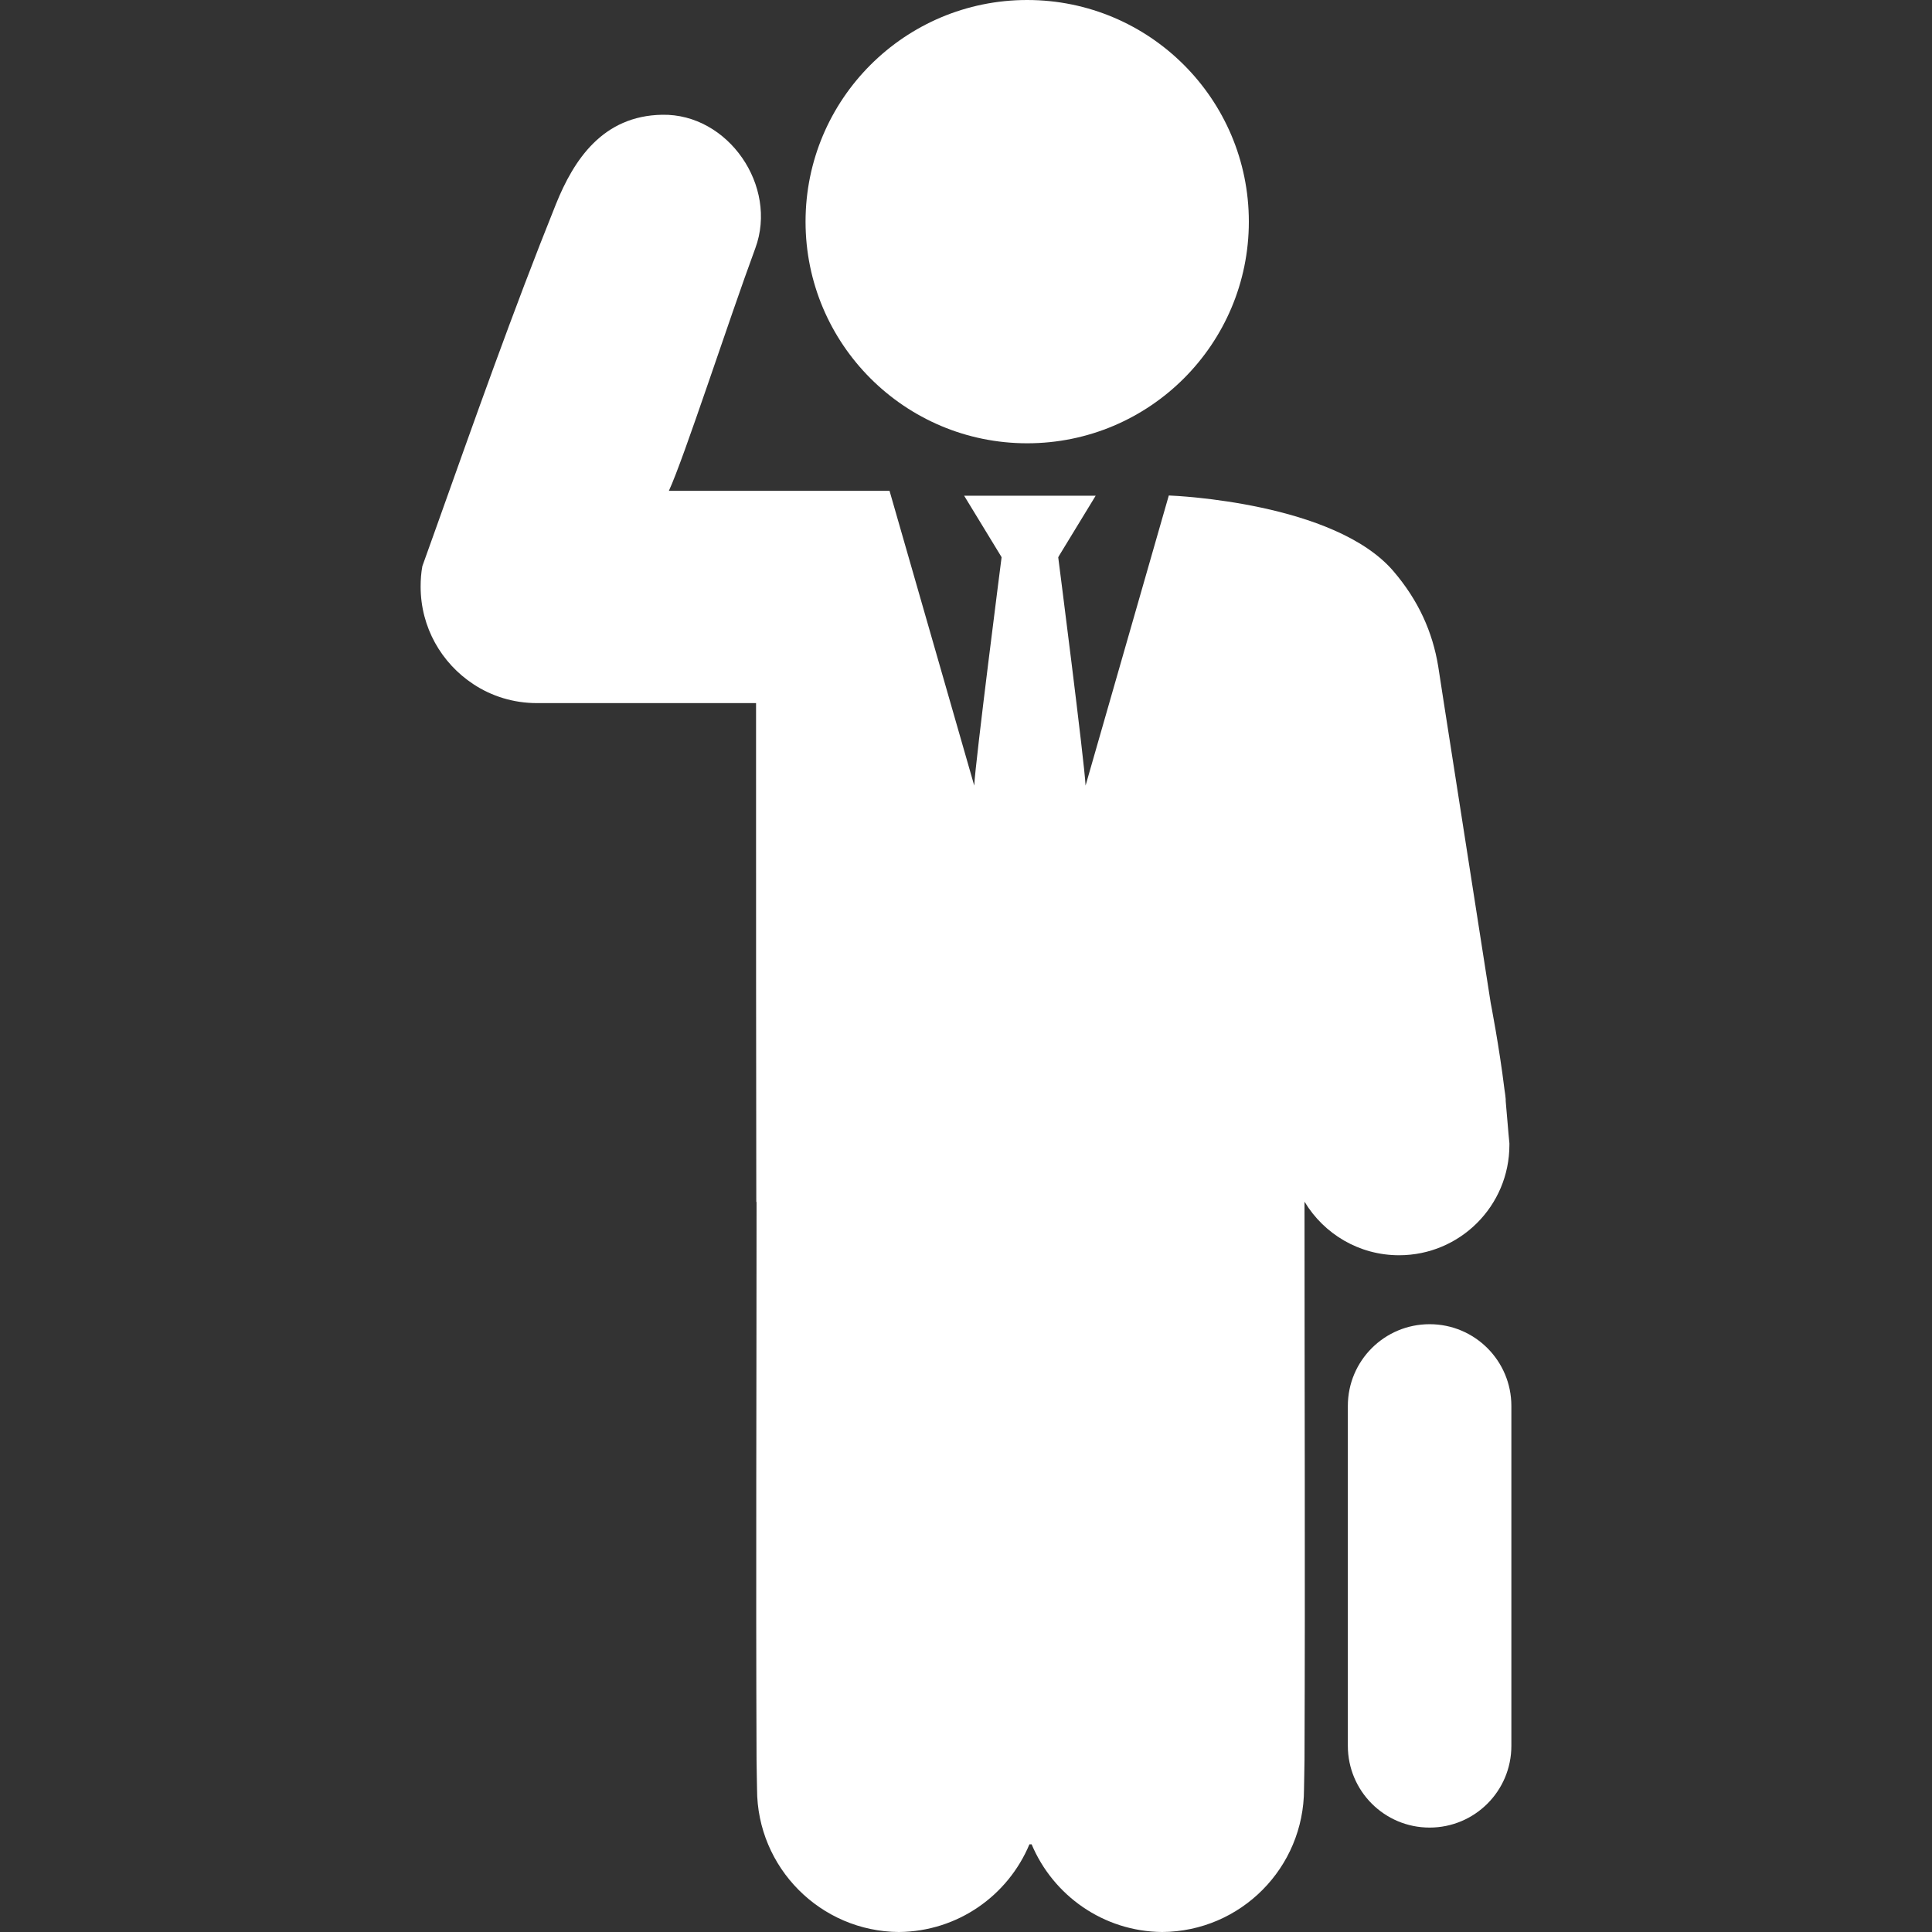 <?xml version="1.0" encoding="iso-8859-1"?>
<!-- Generator: Adobe Illustrator 16.0.0, SVG Export Plug-In . SVG Version: 6.00 Build 0)  -->
<!DOCTYPE svg PUBLIC "-//W3C//DTD SVG 1.1//EN" "http://www.w3.org/Graphics/SVG/1.1/DTD/svg11.dtd">
<svg version="1.1" id="Capa_1" xmlns="http://www.w3.org/2000/svg" xmlns:xlink="http://www.w3.org/1999/xlink" x="0px" y="0px"
	fill="#ffffff"  width="784.5px" height="784.5px" viewBox="0 0 784.5 784.5" style="enable-background:new 0 0 784.5 784.5;" xml:space="preserve"
	>
<rect x="0" y="0" width="784.5" height="784.5" fill="#333333" stroke="none"/>
<g>
	<circle cx="417.099" cy="90" r="90"/>
	<path d="M611.399,447.1c0-0.5,0-0.8,0-0.8c-0.1-1.3-0.301-2.6-0.5-3.899c-2.1-17.301-5.6-35.2-5.6-35.2l-19-121.7l-2.301-14.9
		c-2.299-14-8-26.8-18.299-38.8c-23.9-27.7-88.301-30.5-91-30.6c-0.102,0-0.102,0-0.102,0S441.2,317.7,440.8,319v0.1V319
		c-0.4-9.3-11.1-92.7-11.1-92.7s0.1-0.1,0.199-0.4l15-24.6h-53.4l15,24.6c0.1,0.2,0.201,0.4,0.201,0.4s-10.701,83.3-11.102,92.7v0.1
		c0,0,0,0,0-0.1C395.2,317.7,361.4,199.9,361.2,199.3c-28.4,0-61.3,0-89.6,0c6.1-13.1,24.2-69,35.1-98.5c9.3-25.2-11-54.7-37.8-54.2
		C244.8,47,233,64.8,225.7,83c-17.5,43.5-33.1,87.8-48.9,132.1c-1.8,4.9-3.5,9.9-5.3,14.8c-0.5,2.7-0.7,5.5-0.7,8.3
		c0,16.6,8.5,31.1,21.4,39.6c7.4,4.9,16.3,7.7,25.8,7.7h32.1H307c0,9.3,0,16.9,0,24.5c0,59.4,0,118.7,0.1,178.1l0.1-0.1
		c0,0.2,0,0.4,0,0.7c0,75.3-0.3,150.5,0,225.8c0,2.6,0.2,10.6,0.2,12c0,31.9,25.8,57.8,57.6,58c23.9-0.2,44.3-14.8,53-35.6
		c0.9,0,0,0,0.9,0c8.701,20.699,29.1,35.399,53,35.6c31.9-0.2,57.6-26.1,57.6-58c0-1.4,0.201-9.4,0.201-12
		c0.299-75.3,0-150.5,0-225.8c0-0.2,0-0.4,0-0.7l0.1,0.1c7.801,12.9,22,21.601,38.301,21.601c24.699,0,44.799-20,44.799-44.8
		c0-0.2,0-0.5,0-0.7C612.399,459.5,611.999,453.4,611.399,447.1z"/>
	<path d="M613.7,570.9c0-18.301-14.801-33.2-33.201-33.2c-18.299,0-33.199,14.8-33.199,33.2v137.3l0,0c0,0.2,0,0.399,0,0.7
		c0,18.3,14.799,33.199,33.199,33.199c18.301,0,33.201-14.8,33.201-33.199c0-0.2,0-0.4,0-0.7l0,0V570.9z"/>
</g>
<g>
</g>
<g>
</g>
<g>
</g>
<g>
</g>
<g>
</g>
<g>
</g>
<g>
</g>
<g>
</g>
<g>
</g>
<g>
</g>
<g>
</g>
<g>
</g>
<g>
</g>
<g>
</g>
<g>
</g>
</svg>
